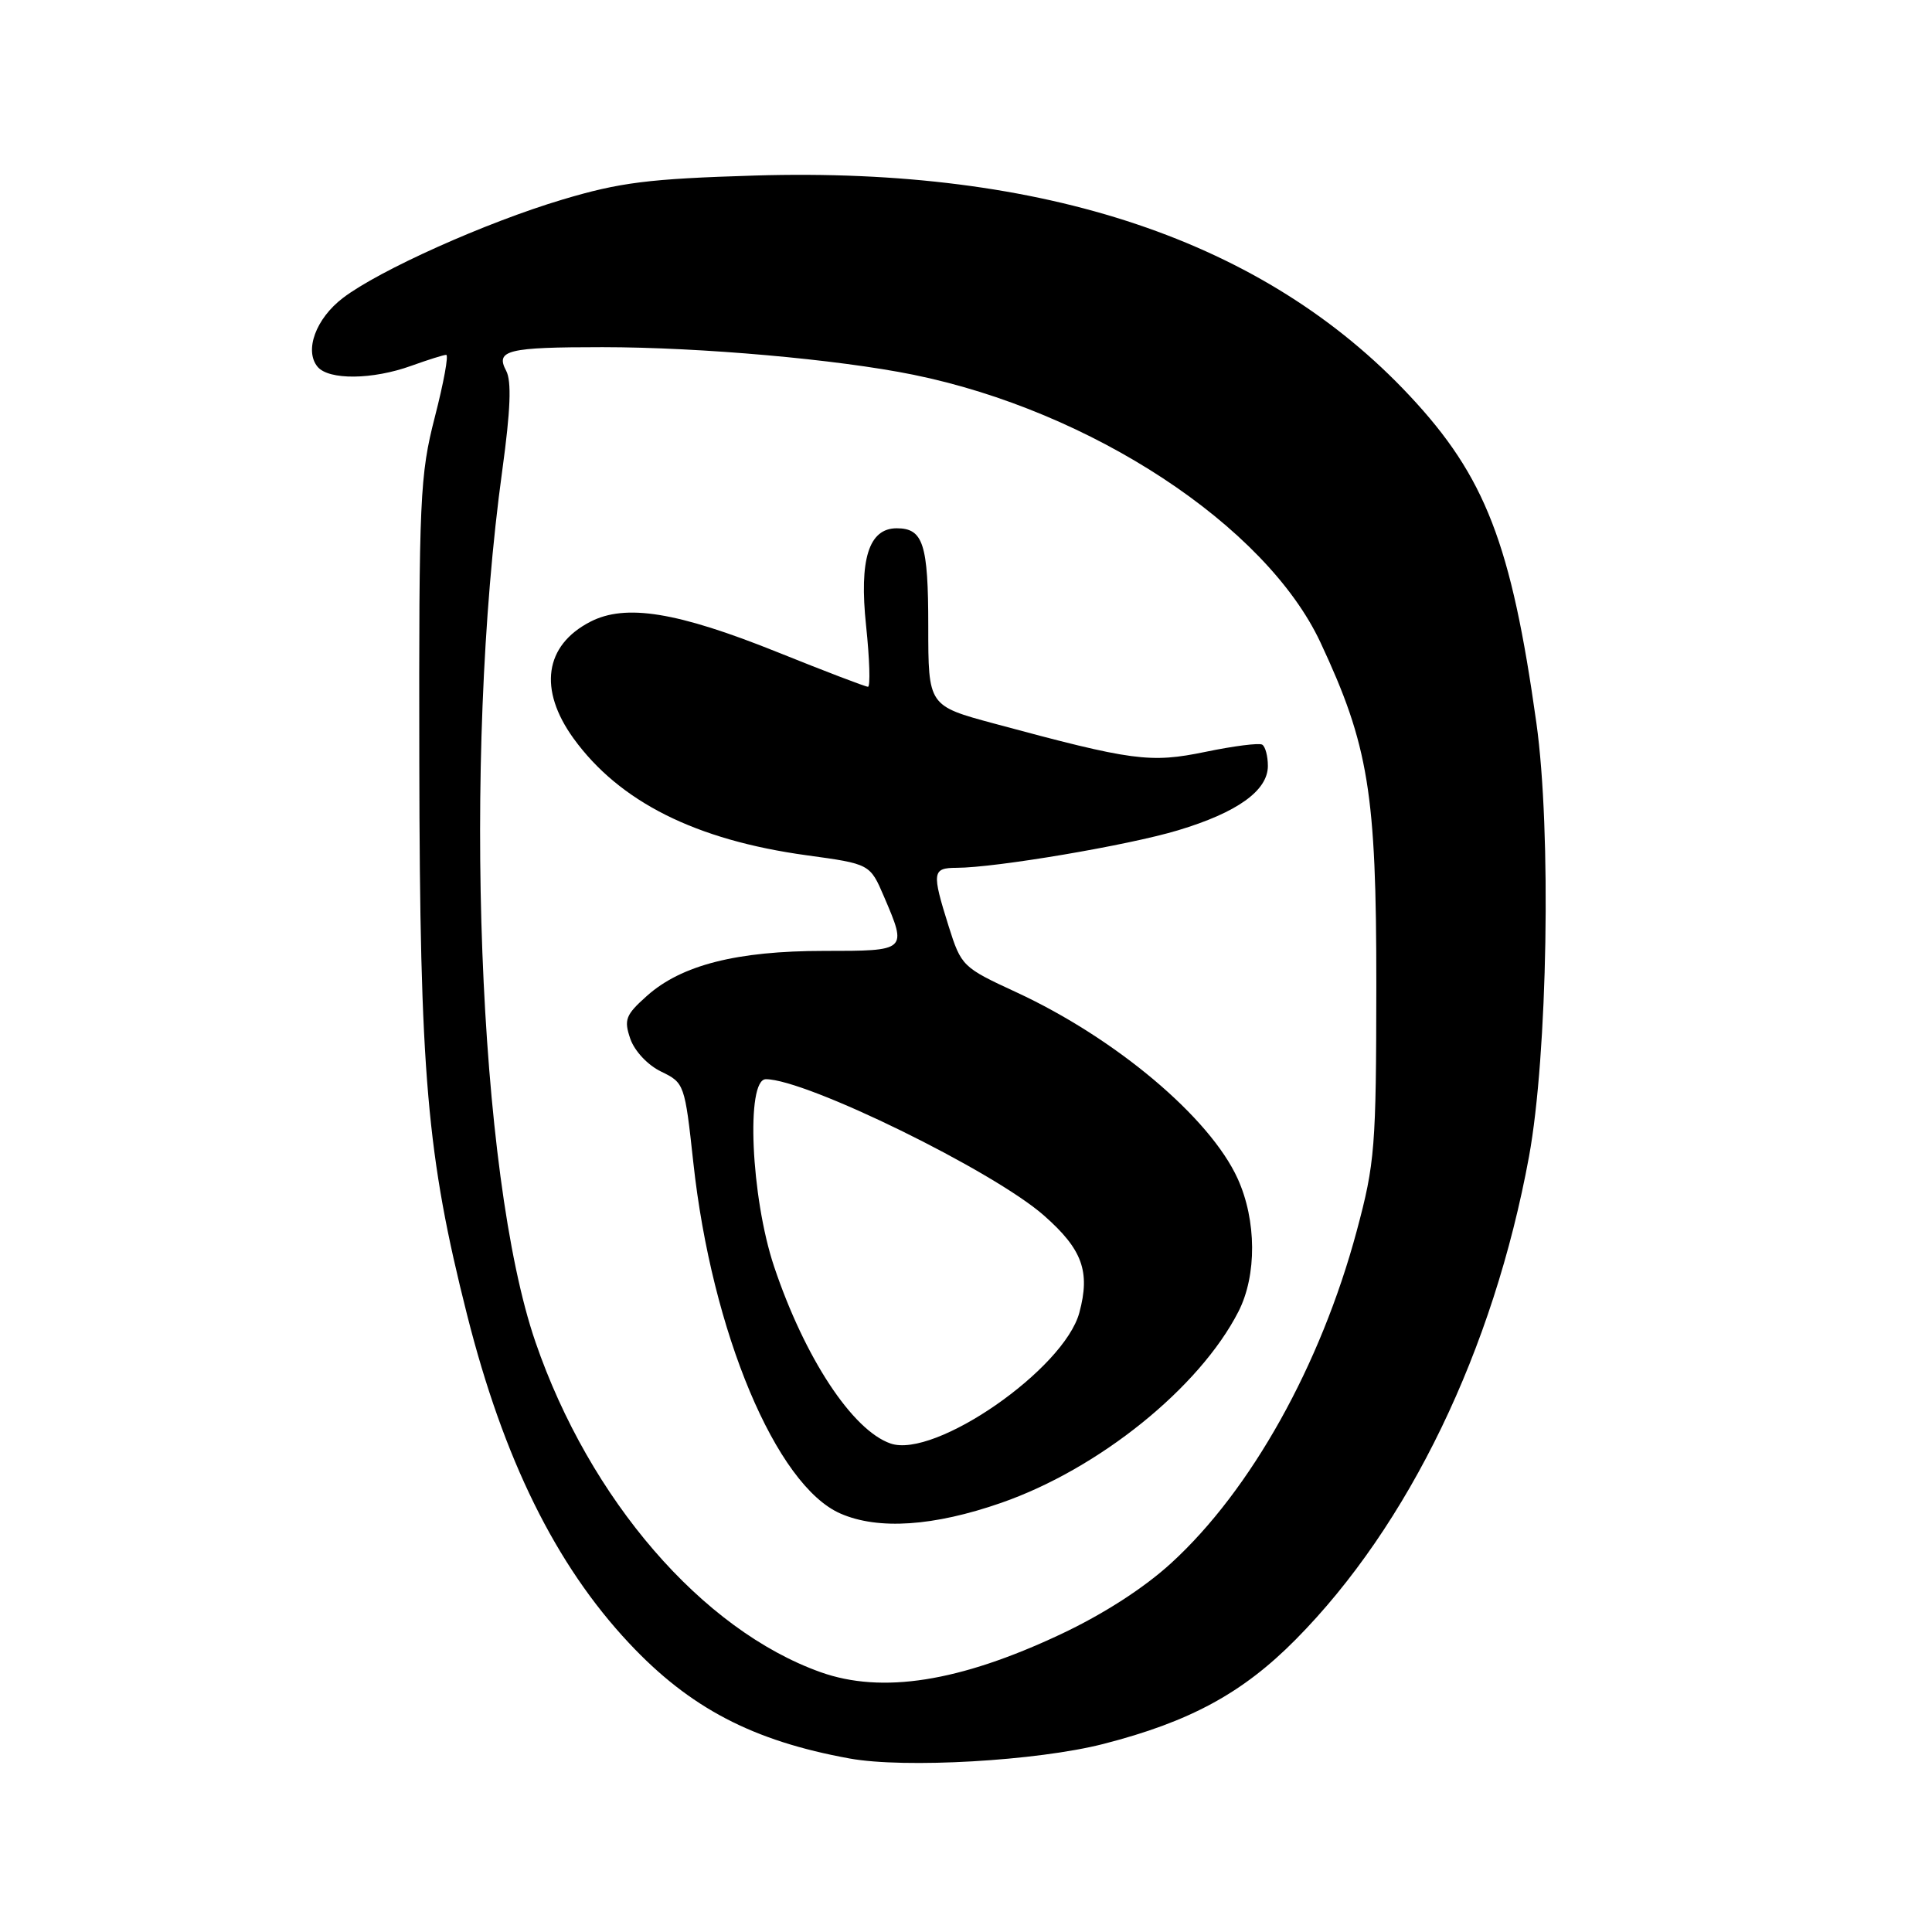 <?xml version="1.0" encoding="UTF-8" standalone="no"?>
<!DOCTYPE svg PUBLIC "-//W3C//DTD SVG 1.1//EN" "http://www.w3.org/Graphics/SVG/1.1/DTD/svg11.dtd" >
<svg xmlns="http://www.w3.org/2000/svg" xmlns:xlink="http://www.w3.org/1999/xlink" version="1.1" viewBox="0 0 256 256">
 <g >
 <path fill="currentColor"
d=" M 146.21 231.08 C 157.67 228.14 164.67 224.34 171.69 217.24 C 186.67 202.11 197.89 178.87 202.60 153.26 C 205.07 139.80 205.58 110.09 203.58 95.80 C 200.26 72.07 196.81 63.14 186.78 52.43 C 167.57 31.89 138.44 22.10 100.00 23.26 C 85.92 23.69 82.18 24.16 74.51 26.45 C 64.39 29.47 50.25 35.81 45.44 39.48 C 41.85 42.21 40.30 46.45 42.08 48.60 C 43.56 50.38 49.35 50.33 54.50 48.47 C 56.70 47.68 58.78 47.02 59.12 47.02 C 59.47 47.01 58.79 50.71 57.62 55.25 C 55.64 62.97 55.50 65.92 55.56 101.00 C 55.63 142.38 56.56 153.11 61.89 174.22 C 66.72 193.34 73.62 207.34 83.35 217.72 C 91.39 226.31 99.75 230.68 112.58 233.01 C 119.90 234.34 137.44 233.33 146.21 231.08 Z  M 108.73 221.57 C 93.04 215.97 78.13 198.71 70.95 177.82 C 63.35 155.74 61.26 100.79 66.56 62.28 C 67.65 54.33 67.80 50.50 67.07 49.13 C 65.61 46.40 67.24 46.00 79.83 46.00 C 92.90 46.01 110.96 47.61 121.00 49.65 C 144.60 54.45 167.73 69.66 174.97 85.13 C 181.35 98.77 182.38 105.08 182.37 130.50 C 182.35 152.06 182.19 154.10 179.77 163.12 C 174.99 180.91 165.77 197.43 155.22 207.09 C 151.60 210.41 146.19 213.90 140.50 216.57 C 127.13 222.86 116.87 224.47 108.73 221.57 Z  M 132.68 199.13 C 145.62 194.62 158.94 183.88 164.10 173.79 C 166.55 169.00 166.51 161.71 164.00 156.18 C 160.31 148.07 147.84 137.57 134.63 131.46 C 127.55 128.19 127.37 128.02 125.70 122.73 C 123.45 115.57 123.53 115.00 126.75 114.99 C 131.94 114.98 149.50 112.01 156.09 110.02 C 163.95 107.66 168.00 104.76 168.00 101.49 C 168.00 100.18 167.66 98.92 167.25 98.67 C 166.84 98.42 163.46 98.85 159.75 99.62 C 152.37 101.14 150.13 100.84 131.75 95.88 C 123.00 93.52 123.00 93.52 123.00 82.96 C 123.00 72.08 122.33 70.00 118.82 70.00 C 115.12 70.00 113.83 74.10 114.76 82.90 C 115.23 87.35 115.34 91.00 115.01 91.00 C 114.68 91.00 109.27 88.93 102.98 86.40 C 89.73 81.08 82.89 79.97 78.21 82.39 C 72.15 85.52 71.32 91.37 76.00 97.85 C 82.09 106.25 92.18 111.31 106.89 113.33 C 115.28 114.48 115.28 114.48 117.14 118.82 C 120.22 126.01 120.23 126.00 109.18 126.00 C 97.65 126.00 90.30 127.87 85.73 131.95 C 82.89 134.48 82.65 135.11 83.52 137.65 C 84.09 139.28 85.83 141.14 87.62 142.00 C 90.68 143.48 90.74 143.67 91.87 154.05 C 94.31 176.50 102.84 196.85 111.38 200.56 C 116.38 202.74 123.72 202.25 132.68 199.13 Z  M 118.00 191.27 C 112.94 189.52 106.63 179.92 102.57 167.82 C 99.50 158.65 98.81 143.00 101.48 143.00 C 106.82 143.00 131.62 155.15 138.33 161.06 C 143.42 165.54 144.49 168.47 143.02 173.93 C 141.00 181.43 123.86 193.31 118.00 191.27 Z "/>
</g>
</svg>